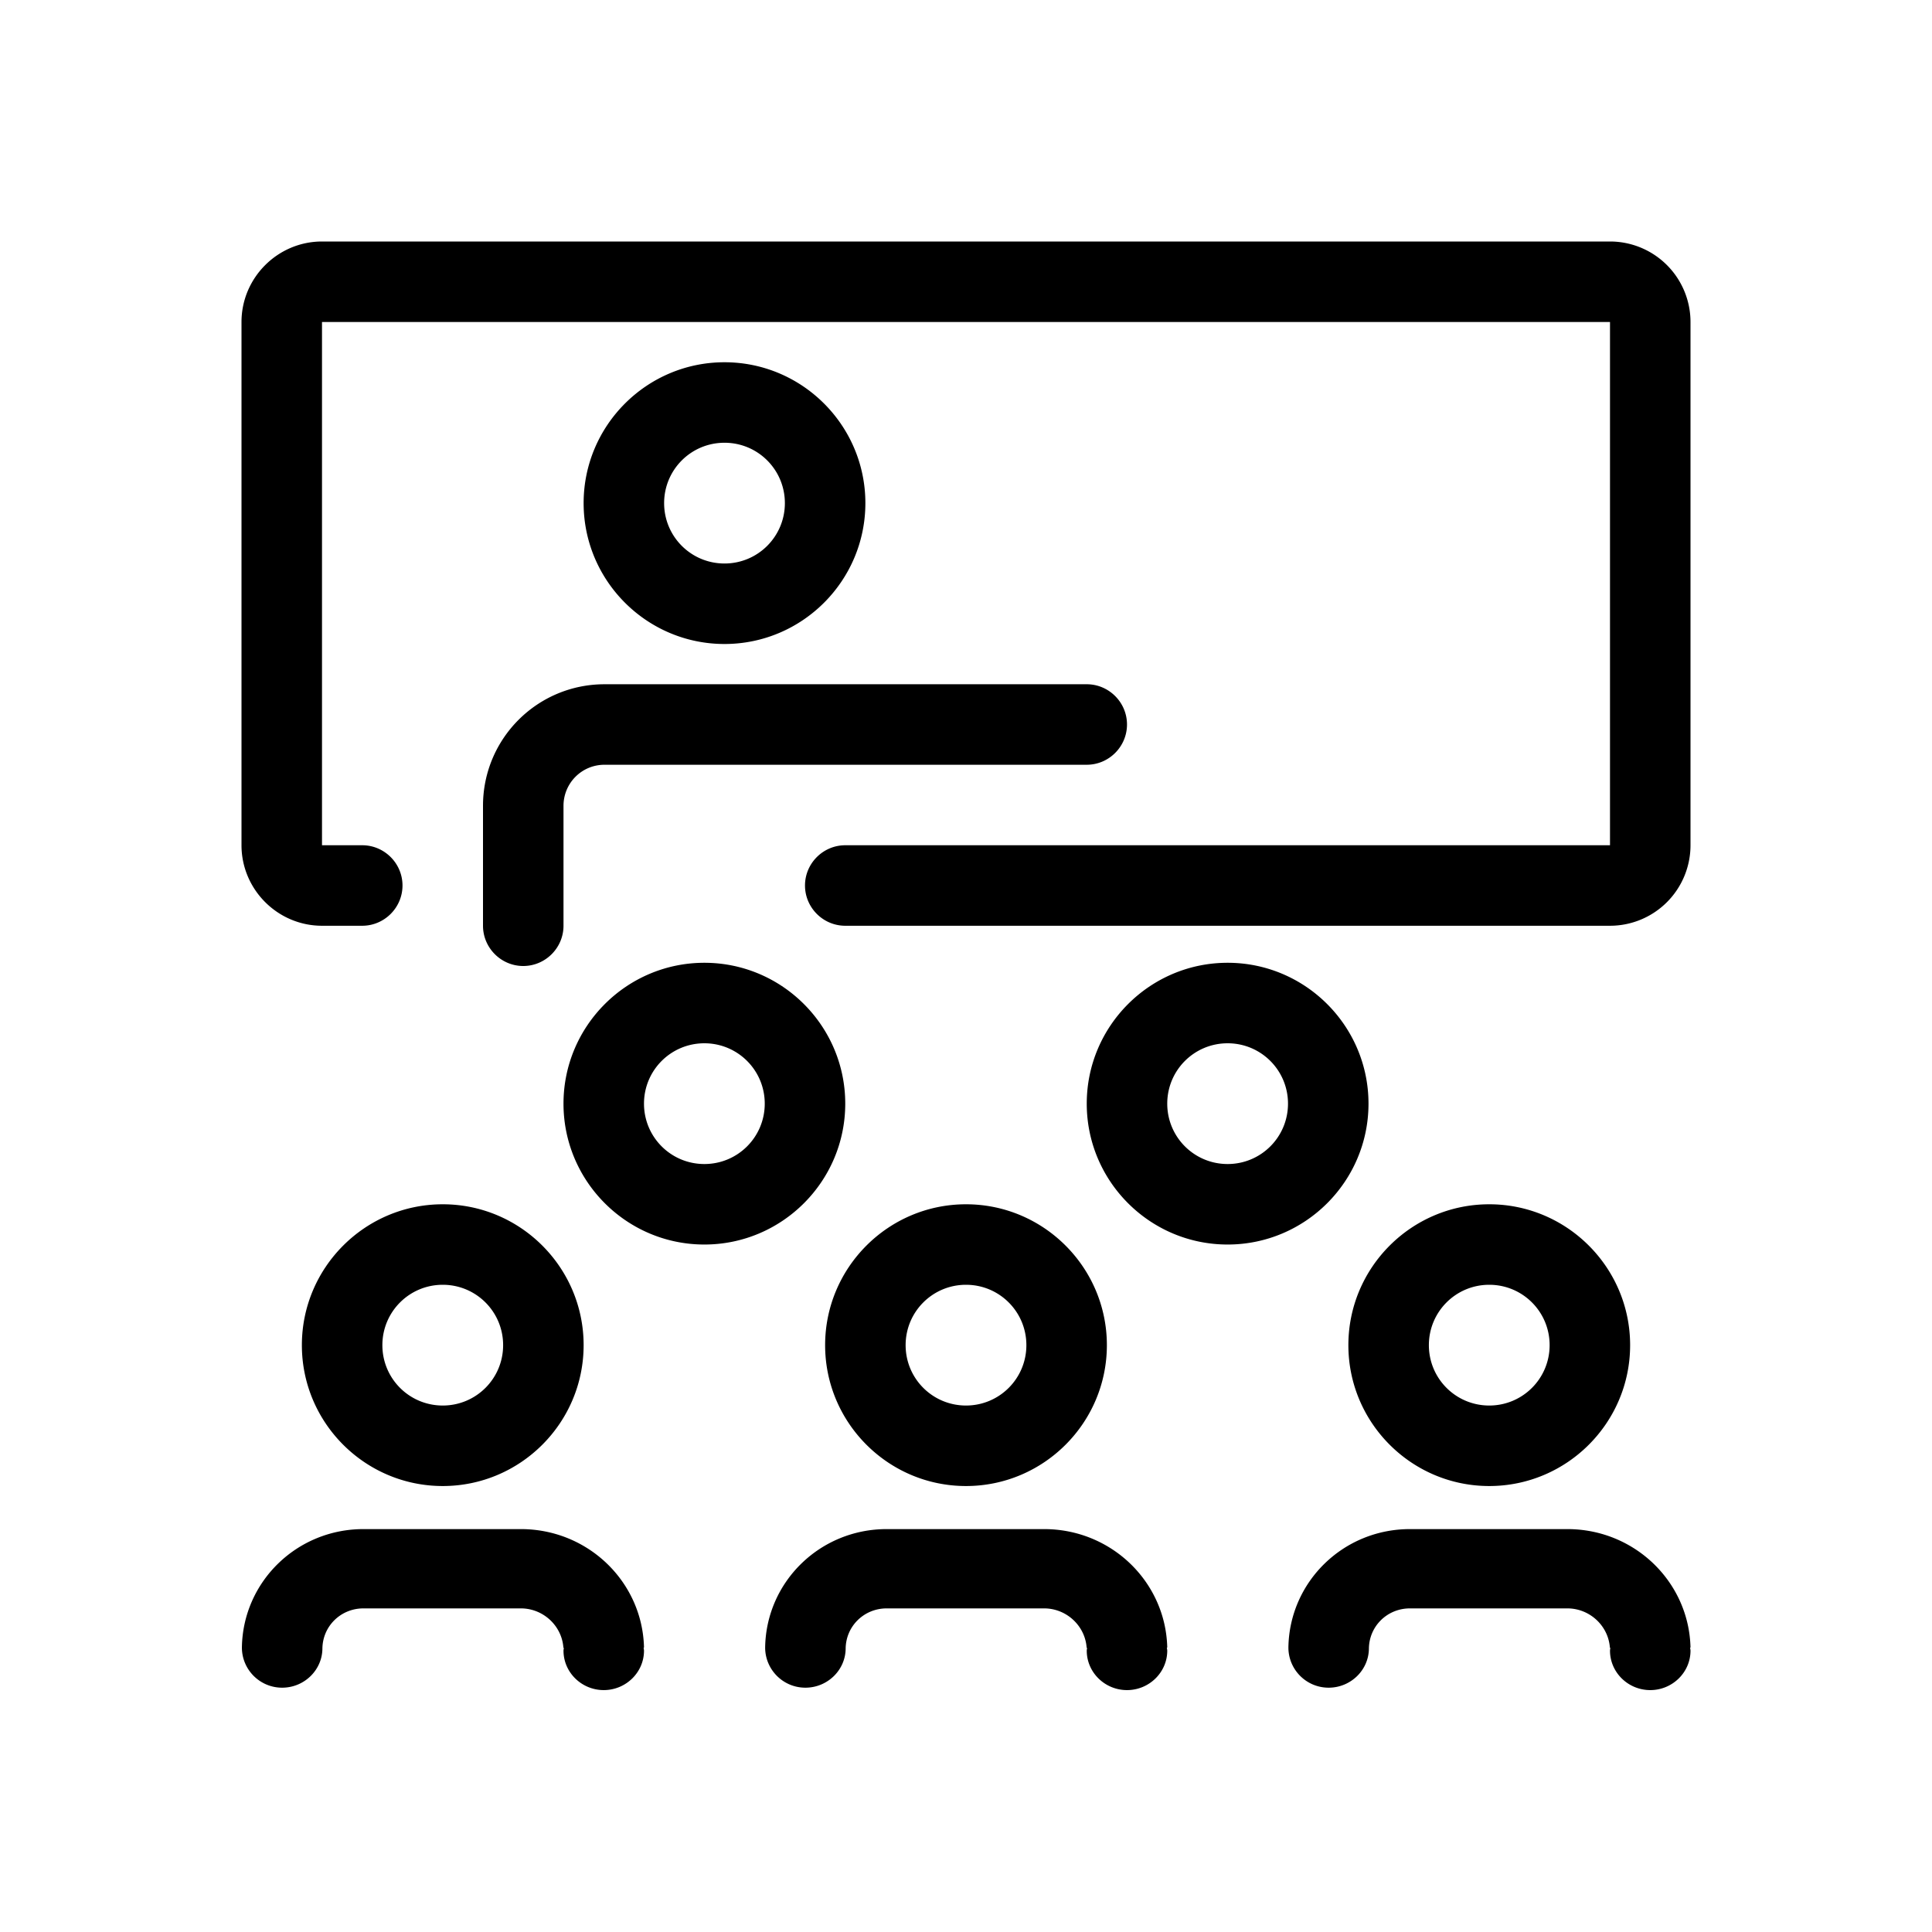<svg xmlns="http://www.w3.org/2000/svg" viewBox="0 0 48 48"><title>Onderwijs</title><path d="M18 16c1.93 0 3.5-1.57 3.5-3.5S19.93 9 18 9s-3.5 1.57-3.5 3.5S16.07 16 18 16Zm0-5c.83 0 1.5.67 1.5 1.5S18.83 14 18 14s-1.5-.67-1.5-1.5.67-1.5 1.5-1.5Zm-2.01 29.94s.01.05.01.07c0 .54-.45.98-1 .98s-1-.44-1-.98c0-.03.01-.05.01-.07H14v.07c0-.58-.48-1.05-1.06-1.05H9.03c-.57 0-1.02.45-1.02 1.01v-.02c0 .54-.45.98-1 .98s-.99-.44-1-.98v.02-.05c.03-1.62 1.36-2.93 3.02-2.93h3.91c1.67 0 3.02 1.31 3.06 2.94ZM12 23v-2.98c0-1.67 1.35-3.02 3.02-3.02H27c.55 0 1 .45 1 1s-.45 1-1 1H15.02c-.57 0-1.02.46-1.02 1.02V23c0 .55-.45 1-1 1s-1-.45-1-1Zm3.99 17.94v.07-.07Zm13 0v.07-.07ZM11 36.92c1.93 0 3.5-1.57 3.5-3.5s-1.57-3.5-3.5-3.5-3.5 1.57-3.5 3.5 1.57 3.5 3.5 3.5Zm0-5c.83 0 1.5.67 1.5 1.5s-.67 1.5-1.5 1.5-1.5-.67-1.5-1.5.67-1.5 1.5-1.5Zm30.99 9.02s.01.05.01.07c0 .54-.45.98-1 .98s-1-.44-1-.98c0-.03.01-.05.01-.07H40v.07c0-.58-.48-1.05-1.06-1.05h-3.91c-.57 0-1.02.45-1.02 1.01v-.02c0 .54-.45.98-1 .98s-.99-.44-1-.98v.02-.05c.03-1.62 1.36-2.93 3.02-2.93h3.91c1.67 0 3.02 1.31 3.06 2.94Zm0 0v.07-.07ZM37 36.92c1.93 0 3.5-1.57 3.5-3.5s-1.57-3.5-3.5-3.5-3.5 1.57-3.5 3.5 1.57 3.5 3.5 3.5Zm0-5c.83 0 1.5.67 1.5 1.5s-.67 1.5-1.5 1.5-1.5-.67-1.5-1.5.67-1.5 1.5-1.5Zm-13 5c1.93 0 3.5-1.57 3.5-3.5s-1.57-3.5-3.5-3.5-3.5 1.57-3.5 3.5 1.57 3.5 3.5 3.5Zm0-5c.83 0 1.5.67 1.5 1.5s-.67 1.5-1.5 1.5-1.5-.67-1.5-1.5.67-1.5 1.5-1.5Zm10-4.5c0-1.93-1.57-3.5-3.5-3.5s-3.5 1.57-3.5 3.5 1.57 3.5 3.5 3.5 3.5-1.57 3.5-3.5Zm-3.5 1.5c-.83 0-1.5-.67-1.5-1.5s.67-1.5 1.5-1.5 1.5.67 1.5 1.5-.67 1.5-1.5 1.5Zm-9.5-1.5c0-1.93-1.57-3.5-3.5-3.5s-3.5 1.57-3.5 3.5 1.57 3.5 3.5 3.5 3.5-1.57 3.5-3.5Zm-3.5 1.5c-.83 0-1.5-.67-1.5-1.5s.67-1.5 1.5-1.5 1.5.67 1.5 1.5-.67 1.5-1.5 1.5Zm11.49 12.02s.01.05.01.07c0 .54-.45.98-1 .98s-1-.44-1-.98c0-.03.01-.05.01-.07H27v.07c0-.58-.48-1.05-1.06-1.05h-3.91c-.57 0-1.02.45-1.02 1.01v-.02c0 .54-.45.98-1 .98s-.99-.44-1-.98v.02-.05c.03-1.62 1.36-2.93 3.02-2.93h3.91c1.67 0 3.02 1.31 3.06 2.94ZM42 8v13a2 2 0 0 1-2 2H21c-.55 0-1-.45-1-1s.45-1 1-1h19V8H8v13h1c.55 0 1 .45 1 1s-.45 1-1 1H8c-1.1 0-2-.9-2-2V8c0-1.1.9-2 2-2h32a2 2 0 0 1 2 2Z"/></svg>

